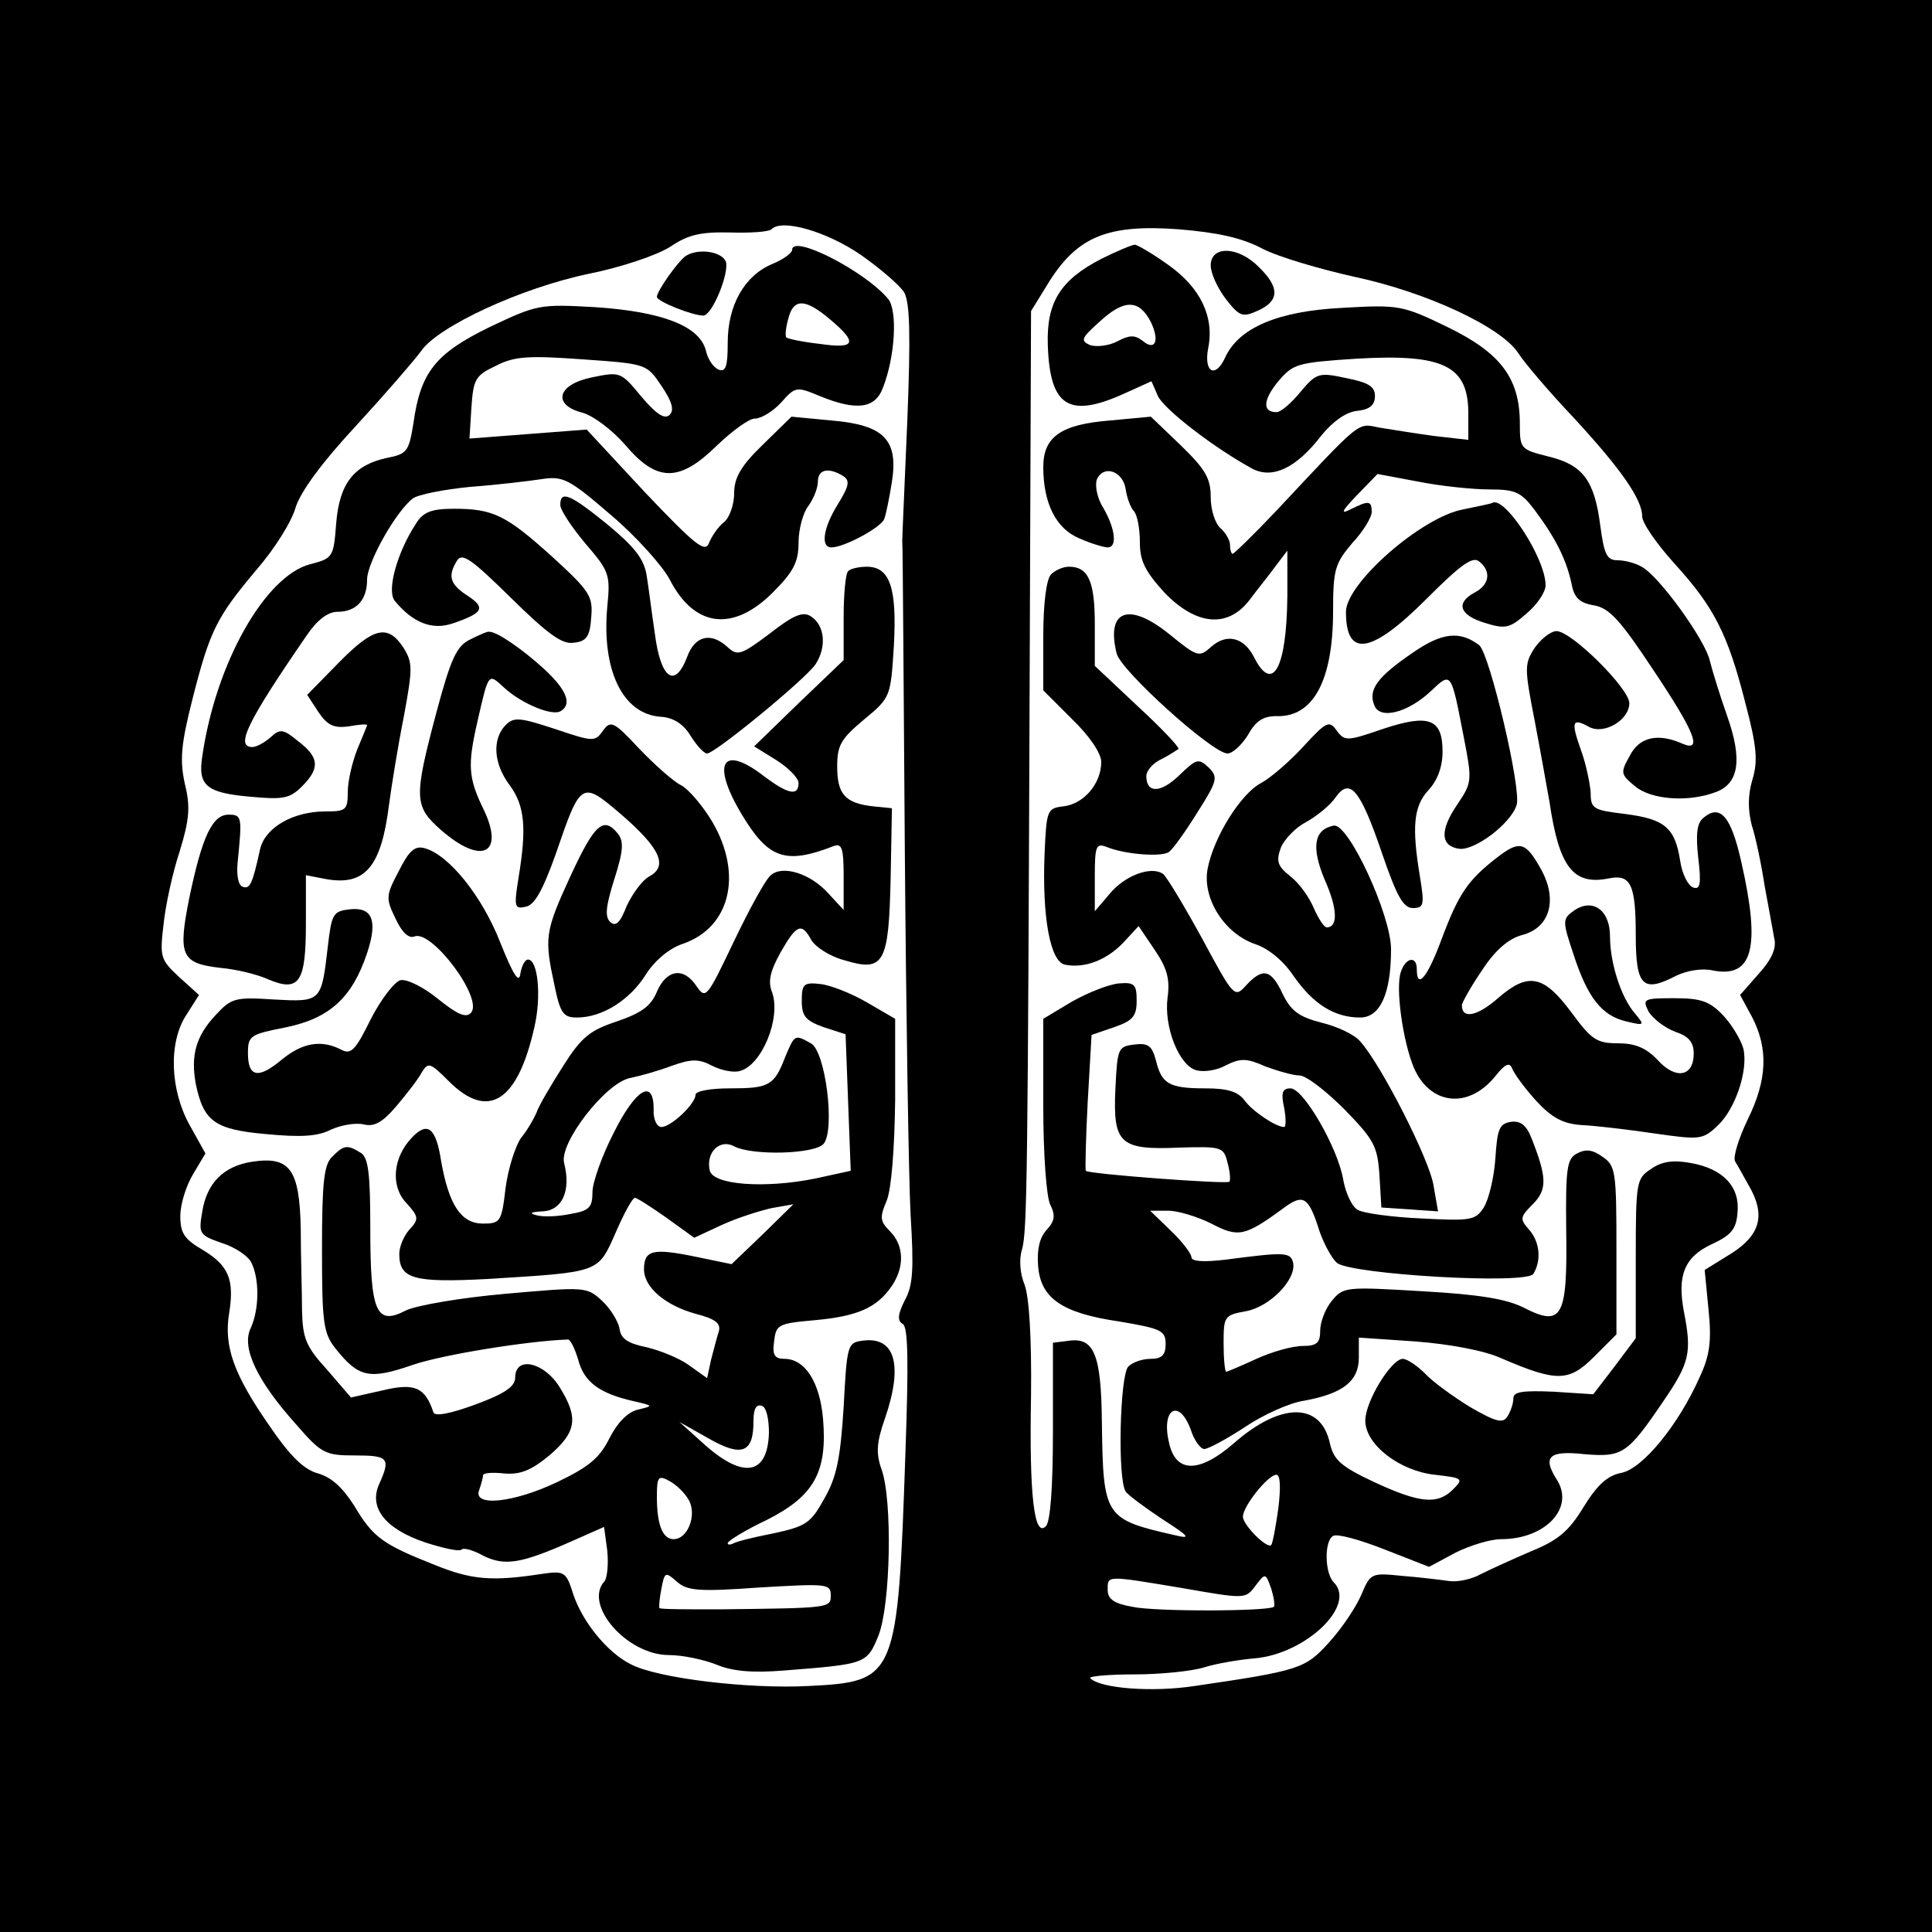 <?xml version="1.0" standalone="no"?>
<!DOCTYPE svg PUBLIC "-//W3C//DTD SVG 20010904//EN"
 "http://www.w3.org/TR/2001/REC-SVG-20010904/DTD/svg10.dtd">
<svg version="1.0" xmlns="http://www.w3.org/2000/svg"
 width="300pt" height="300pt" viewBox="0 0 300 300"
 preserveAspectRatio="xMidYMid meet">
<g transform="translate(0,300) scale(0.1,-0.1)"
fill="#000000" stroke="none">
<path d="M0 1500 l0 -1500 1500 0 1500 0 0 1500 0 1500 -1500 0 -1500 0 0
-1500z m1337 1104 c30 -21 60 -47 67 -58 9 -16 10 -67 5 -196 -4 -96 -8 -182
-8 -190 1 -8 2 -224 4 -480 2 -256 6 -511 9 -567 5 -82 4 -109 -9 -132 -11
-22 -12 -32 -3 -37 8 -5 9 -58 4 -198 -12 -353 -14 -357 -150 -364 -94 -5
-236 12 -277 34 -36 18 -75 66 -89 109 -11 35 -14 36 -49 31 -78 -12 -109 -9
-166 14 -81 32 -96 43 -125 92 -18 28 -35 44 -56 50 -22 6 -43 26 -77 76 -54
78 -70 122 -61 174 8 51 -1 73 -41 97 -29 17 -35 26 -35 53 0 18 9 47 20 65
l19 32 -24 43 c-31 55 -34 130 -5 173 l19 30 -31 28 c-29 27 -30 31 -24 82 3
29 14 80 25 113 15 49 17 69 8 105 -8 37 -6 61 12 132 27 106 37 126 99 200
28 32 55 75 61 97 8 25 41 70 94 127 45 49 90 101 101 116 26 38 155 98 261
120 50 10 106 29 126 42 28 19 48 23 93 22 31 -1 60 1 64 5 16 17 87 -4 139
-40z m623 10 c25 -13 90 -32 144 -44 112 -24 228 -78 254 -119 9 -14 47 -59
85 -99 73 -79 107 -127 107 -154 0 -10 22 -42 50 -73 62 -68 83 -110 110 -216
18 -68 20 -91 11 -120 -7 -24 -7 -46 -1 -70 6 -18 15 -61 20 -94 6 -33 13 -70
15 -82 4 -15 -4 -33 -24 -55 l-29 -33 19 -35 c25 -49 23 -97 -7 -158 -14 -29
-23 -58 -20 -65 4 -6 13 -23 21 -37 27 -46 19 -77 -26 -106 l-42 -26 6 -62 c5
-48 2 -71 -14 -105 -33 -74 -88 -141 -121 -148 -22 -4 -38 -19 -59 -53 -23
-38 -40 -52 -82 -69 -28 -12 -63 -28 -77 -35 -14 -8 -36 -13 -50 -11 -14 2
-47 6 -73 8 -48 5 -49 4 -63 -29 -8 -19 -30 -52 -50 -74 -37 -41 -45 -44 -209
-68 -65 -10 -146 -4 -162 12 -4 3 27 6 68 6 41 0 90 5 109 11 19 6 55 12 79
14 78 7 158 82 122 118 -14 14 -15 64 -1 72 6 4 42 -6 80 -21 l69 -27 41 22
c22 11 54 21 71 21 69 0 115 49 86 93 -22 35 -12 45 43 39 59 -5 67 0 122 81
42 61 45 77 33 139 -11 57 0 86 43 106 30 14 38 23 40 49 4 40 -22 68 -72 77
-27 5 -45 3 -62 -9 -23 -15 -24 -19 -24 -139 l0 -124 -33 -44 -33 -43 -62 4
c-47 2 -62 0 -62 -10 0 -8 -4 -20 -9 -28 -7 -12 -18 -9 -58 14 -26 16 -58 39
-70 52 -12 12 -28 23 -35 23 -18 -1 -58 -66 -58 -96 0 -37 53 -78 108 -84 44
-5 45 -6 28 -23 -24 -24 -52 -21 -123 12 -51 24 -62 34 -68 60 -14 64 -76 64
-149 0 -54 -47 -91 -47 -101 2 -12 52 16 68 34 19 5 -16 15 -30 21 -30 6 0 34
15 63 34 28 19 70 38 92 41 60 11 85 30 85 67 l0 31 88 -6 c52 -4 107 -14 133
-26 86 -37 105 -37 144 2 l35 35 0 130 c0 123 -1 132 -22 146 -15 11 -26 12
-39 5 -16 -8 -18 -23 -17 -119 2 -135 -6 -151 -65 -121 -27 14 -70 21 -159 26
-118 7 -122 7 -140 -15 -10 -12 -18 -33 -18 -46 0 -19 -5 -24 -27 -24 -16 0
-48 -9 -72 -20 -24 -11 -45 -20 -47 -20 -2 0 -4 20 -4 44 0 42 1 44 35 50 37
7 78 49 73 75 -4 17 -13 17 -105 5 -34 -4 -53 -3 -53 4 0 5 -14 24 -32 41
l-32 31 28 0 c15 0 45 -9 67 -20 42 -22 52 -20 112 24 31 23 39 18 56 -36 7
-20 19 -42 27 -49 22 -18 295 -34 305 -17 13 21 10 50 -7 69 -14 16 -14 19 6
39 23 23 22 42 -2 103 -8 20 -17 27 -32 25 -18 -3 -21 -11 -24 -57 -2 -29 -10
-63 -18 -76 -13 -20 -20 -21 -97 -17 -45 2 -89 8 -98 13 -9 4 -19 25 -23 46
-8 50 -62 143 -82 143 -13 0 -15 -7 -10 -30 3 -16 3 -30 0 -30 -13 0 -50 25
-62 42 -10 13 -26 18 -60 18 -57 0 -68 7 -77 43 -6 23 -12 28 -34 25 -25 -3
-26 -6 -29 -69 -4 -85 7 -95 99 -91 66 2 69 1 75 -23 4 -14 5 -28 3 -30 -4 -4
-220 12 -223 17 -1 2 0 50 3 107 l6 104 35 12 c29 10 35 17 35 41 0 25 -3 29
-27 27 -15 -1 -48 -14 -73 -28 l-45 -27 0 -135 c0 -77 5 -143 11 -154 8 -16 7
-25 -6 -39 -11 -12 -15 -31 -13 -56 4 -50 37 -73 126 -86 65 -11 72 -14 72
-35 0 -17 -6 -23 -23 -23 -13 0 -28 -5 -35 -12 -13 -13 -17 -175 -4 -194 4 -6
30 -25 57 -43 42 -27 45 -31 20 -25 -110 25 -112 28 -114 175 -1 106 -12 133
-52 127 l-24 -3 0 -137 c0 -88 -4 -141 -11 -148 -18 -18 -26 47 -23 204 1 90
-3 152 -10 171 -7 17 -9 39 -4 55 8 27 9 115 12 926 l2 531 29 47 c44 69 91
88 200 80 60 -5 98 -13 130 -30z m25 -1956 c-4 -29 -9 -55 -11 -57 -6 -7 -44
31 -44 44 0 16 39 65 52 65 6 0 7 -19 3 -52z m-7 -153 c-7 -7 -183 -8 -220 0
-28 5 -38 12 -38 26 0 23 -4 23 116 3 97 -17 98 -17 113 3 16 21 16 21 25 -4
4 -13 6 -26 4 -28z"/>
<path d="M1230 2612 c0 -5 -14 -15 -31 -22 -43 -18 -69 -64 -69 -122 0 -37 -3
-46 -14 -42 -8 3 -17 16 -20 30 -10 38 -68 60 -171 67 -88 5 -91 4 -165 -31
-84 -41 -107 -70 -118 -149 -7 -44 -10 -48 -41 -54 -51 -11 -74 -39 -79 -102
-4 -52 -5 -54 -40 -63 -70 -18 -147 -153 -168 -299 -7 -45 7 -56 73 -62 53 -5
63 -3 82 16 28 28 27 45 -6 70 -23 19 -28 20 -43 6 -9 -8 -22 -15 -28 -15 -27
0 -9 38 84 173 16 24 33 37 48 37 29 0 46 18 46 50 0 26 44 105 71 126 8 6 48
14 89 18 41 3 91 9 111 12 33 5 42 1 108 -56 39 -33 80 -79 91 -100 38 -74 98
-82 160 -20 32 32 40 47 40 78 0 20 7 46 15 56 8 11 15 28 15 38 0 19 16 23
39 9 11 -7 10 -15 -8 -44 -23 -37 -27 -67 -10 -67 20 0 77 31 82 44 3 8 8 33
12 58 10 65 -12 88 -93 95 l-63 6 -45 -44 c-34 -33 -44 -51 -44 -75 0 -17 -7
-38 -16 -45 -9 -7 -19 -22 -23 -32 -6 -16 -21 -4 -99 78 l-91 98 -91 -7 -91
-7 3 48 c3 44 6 50 38 65 29 15 51 16 135 10 99 -7 99 -7 122 -41 17 -25 20
-38 13 -45 -8 -8 -21 1 -44 28 -32 39 -33 39 -77 30 -54 -11 -62 -43 -14 -55
17 -5 46 -27 66 -50 49 -58 84 -58 142 -1 24 23 50 42 59 42 10 0 28 11 41 25
22 25 24 25 60 10 56 -23 86 -20 98 13 19 48 23 120 8 138 -36 43 -149 101
-149 76z m59 -108 c44 -37 39 -46 -16 -38 -27 3 -50 8 -52 10 -2 2 -1 15 3 29
8 32 26 32 65 -1z"/>
<path d="M1064 2602 c-12 -9 -44 -54 -44 -63 0 -7 55 -29 72 -29 14 0 41 67
35 84 -7 16 -44 21 -63 8z"/>
<path d="M870 2216 c0 -8 18 -35 39 -60 37 -43 39 -48 34 -98 -9 -99 24 -167
83 -171 19 -1 35 -11 46 -29 10 -16 21 -28 26 -28 12 0 150 113 168 138 18 27
15 61 -7 75 -12 8 -27 2 -64 -27 -44 -33 -50 -35 -65 -21 -26 24 -51 18 -63
-15 -19 -50 -41 -34 -50 35 -5 33 -10 75 -13 92 -4 25 -19 44 -60 78 -59 48
-74 54 -74 31z"/>
<path d="M646 2187 c-29 -44 -46 -104 -33 -120 28 -34 58 -46 90 -35 47 16 52
24 23 43 -28 18 -31 31 -16 55 8 12 23 1 83 -58 58 -57 80 -73 98 -70 20 2 25
10 27 39 3 33 -2 41 -60 94 -72 65 -92 75 -153 75 -35 0 -48 -5 -59 -23z"/>
<path d="M1317 2113 c-4 -3 -7 -36 -7 -72 l0 -66 -70 -67 -69 -67 34 -21 c19
-12 35 -28 35 -36 0 -21 -17 -17 -54 11 -65 50 -82 20 -34 -60 41 -68 67 -78
142 -49 13 5 16 -2 16 -46 l0 -53 -24 26 c-28 31 -71 44 -89 28 -8 -6 -33 -52
-57 -102 -42 -88 -44 -91 -58 -71 -20 31 -47 27 -62 -8 -9 -22 -24 -33 -62
-46 -42 -14 -55 -24 -84 -70 -19 -30 -38 -62 -41 -72 -4 -9 -14 -27 -24 -39
-9 -13 -20 -48 -24 -78 -6 -52 -8 -55 -35 -55 -34 0 -53 29 -65 97 -8 52 -21
62 -45 37 -30 -31 -34 -76 -9 -102 19 -21 20 -25 5 -41 -9 -10 -16 -27 -16
-38 0 -39 22 -45 137 -39 176 11 171 9 199 72 13 30 26 54 30 54 3 0 25 -14
49 -31 l43 -31 43 20 c24 11 59 22 77 26 l34 6 -48 -47 -48 -46 -58 12 c-64
13 -78 10 -78 -20 0 -28 33 -56 80 -69 31 -8 40 -15 36 -28 -3 -9 -8 -29 -12
-44 l-6 -28 -28 20 c-15 11 -45 23 -66 28 -29 6 -40 13 -42 29 -2 11 -14 31
-27 43 -24 22 -26 22 -150 11 -69 -6 -139 -18 -155 -26 -46 -24 -55 -2 -55
127 0 86 -3 111 -15 118 -21 13 -26 12 -44 -6 -13 -12 -16 -40 -16 -143 0
-115 2 -131 21 -155 36 -45 52 -49 121 -25 48 16 179 37 240 39 4 0 11 -15 16
-32 9 -34 33 -52 87 -64 30 -7 30 -7 5 -13 -16 -4 -32 -21 -44 -45 -15 -30
-32 -44 -80 -67 -69 -33 -132 -39 -122 -13 3 9 6 19 6 23 0 4 15 5 33 3 24 -2
41 4 70 28 42 36 46 58 16 106 -24 39 -69 49 -69 15 0 -14 -16 -25 -62 -42
-38 -14 -63 -19 -65 -12 -13 39 -29 46 -79 34 l-49 -11 -37 43 c-33 36 -38 49
-39 92 0 28 -2 85 -2 128 -2 92 -17 112 -76 103 -44 -7 -70 -33 -77 -78 -6
-34 -4 -36 30 -48 20 -6 41 -20 46 -30 13 -25 13 -73 -1 -103 -14 -30 10 -81
71 -149 39 -45 45 -48 91 -48 52 0 56 -4 38 -44 -17 -37 9 -70 71 -91 28 -9
54 -15 57 -11 3 3 18 -1 34 -10 33 -16 58 -12 135 22 l52 23 5 -37 c2 -20 0
-41 -4 -47 -34 -36 34 -115 100 -115 21 0 54 -7 74 -15 24 -10 55 -13 104 -9
127 10 129 10 147 54 19 48 22 210 5 258 -9 25 -8 42 5 79 29 84 16 129 -36
121 -22 -3 -23 -8 -28 -103 -5 -80 -11 -109 -30 -142 -21 -38 -28 -43 -79 -54
-31 -6 -59 -13 -63 -16 -5 -2 -8 -2 -8 1 0 3 27 20 61 36 73 37 94 74 87 157
-5 57 -28 93 -60 93 -15 0 -19 6 -16 27 3 26 6 28 63 33 66 6 96 19 119 52 21
30 20 64 -2 86 -16 16 -16 22 -5 48 7 18 12 77 13 156 l0 126 -43 25 c-24 14
-56 27 -73 29 -26 3 -29 0 -29 -26 0 -24 6 -31 34 -41 l34 -11 4 -106 4 -106
-55 -12 c-79 -16 -160 -10 -164 13 -6 28 16 49 38 37 29 -15 126 -12 139 4 18
22 3 144 -20 156 -25 14 -25 14 -40 -22 -17 -44 -25 -48 -86 -48 -29 0 -53 -4
-53 -10 0 -14 -38 -50 -53 -50 -7 0 -13 12 -12 28 0 48 -28 31 -62 -37 -18
-35 -33 -77 -33 -92 0 -24 -5 -29 -34 -34 -19 -4 -42 -5 -53 -2 -12 3 -9 5 9
6 31 1 45 32 34 75 -8 31 64 124 102 132 15 3 44 11 65 19 31 11 42 11 63 0
14 -7 33 -11 43 -8 34 9 64 82 50 122 -7 17 -3 33 13 62 25 44 33 47 48 19 6
-10 28 -25 51 -31 62 -19 69 -5 72 127 l2 109 -30 3 c-43 5 -55 19 -55 62 0
33 6 43 42 73 41 34 41 35 46 114 5 90 -6 123 -42 123 -12 0 -26 -3 -29 -7z
m-123 -1338 c-2 -65 -39 -72 -99 -19 l-40 36 46 -26 c51 -29 69 -22 69 27 0
19 4 27 13 24 7 -2 11 -20 11 -42z m-124 -105 c12 -23 -2 -60 -24 -60 -17 0
-26 22 -26 66 0 31 2 34 20 24 11 -6 24 -19 30 -30z m110 -135 c103 6 110 6
110 -12 0 -20 0 -20 -174 -22 -49 0 -91 0 -92 2 -1 1 0 15 3 30 5 26 6 27 24
11 16 -14 33 -16 129 -9z"/>
<path d="M526 1971 l-49 -50 17 -26 c14 -21 24 -26 47 -23 16 3 29 4 29 2 0
-1 -7 -18 -15 -37 -8 -20 -15 -50 -15 -67 0 -28 -3 -30 -35 -30 -50 0 -93 -25
-101 -58 -12 -55 -16 -63 -27 -59 -7 2 -10 18 -8 38 7 70 7 74 -14 74 -25 0
-41 -33 -61 -129 -18 -90 -13 -102 49 -109 23 -2 57 -10 74 -18 48 -20 58 -4
58 87 l0 75 31 -6 c61 -11 86 19 98 115 4 30 14 92 23 137 14 76 14 84 -1 108
-24 36 -46 31 -100 -24z"/>
<path d="M730 2007 c-21 -10 -30 -30 -52 -112 -36 -135 -35 -147 7 -184 63
-55 99 -37 66 32 -24 49 -25 69 -10 135 18 79 17 77 42 54 26 -24 75 -45 88
-36 18 11 8 34 -27 66 -33 30 -72 57 -84 57 -3 1 -16 -5 -30 -12z"/>
<path d="M785 1874 c-21 -22 -19 -60 7 -94 23 -32 26 -66 13 -144 -7 -44 -6
-48 11 -44 14 2 27 26 47 82 39 114 40 114 102 61 60 -52 73 -80 43 -96 -11
-6 -26 -27 -35 -46 -10 -26 -17 -33 -26 -24 -8 8 -6 25 7 66 14 44 15 59 5 71
-22 27 -36 14 -73 -66 -40 -87 -41 -96 -25 -170 9 -44 14 -50 35 -50 39 0 82
27 107 67 14 22 36 40 56 47 75 25 95 108 47 190 -15 25 -37 51 -49 57 -12 6
-41 32 -65 57 -39 42 -44 44 -56 27 -12 -17 -15 -17 -74 3 -55 18 -64 19 -77
6z"/>
<path d="M619 1647 c-20 -38 -20 -42 -5 -73 10 -22 21 -32 30 -28 27 10 108
-98 87 -119 -8 -8 -21 -2 -51 22 -22 18 -48 31 -58 29 -9 -2 -30 -29 -46 -60
-24 -49 -31 -56 -46 -48 -31 16 -60 11 -92 -15 -37 -31 -53 -28 -53 10 0 27 4
29 60 40 67 14 102 46 125 115 17 51 8 72 -27 68 -26 -3 -28 -7 -34 -58 -10
-86 -10 -86 -84 -82 -60 4 -66 2 -90 -24 -31 -33 -39 -63 -31 -107 12 -58 29
-71 109 -78 53 -5 80 -4 101 7 16 7 38 11 51 8 16 -4 29 3 51 29 16 19 34 42
39 52 10 16 13 15 42 -14 61 -61 107 -32 133 85 11 48 5 104 -10 104 -5 0 -10
-10 -12 -22 -2 -16 -11 -2 -31 48 -28 72 -80 137 -118 147 -15 4 -24 -4 -40
-36z"/>
<path d="M1710 2598 c-64 -33 -85 -68 -83 -133 3 -97 33 -115 119 -76 l42 19
10 -23 c10 -21 88 -81 147 -113 31 -16 68 1 107 52 18 22 38 36 55 38 20 2 28
9 28 23 0 15 -10 21 -45 28 -42 9 -46 8 -71 -22 -14 -17 -30 -31 -37 -31 -22
0 -21 19 3 48 23 27 29 29 121 35 136 8 174 -11 174 -85 l0 -41 -53 6 c-29 4
-67 10 -85 13 -35 7 -26 14 -160 -129 -35 -37 -66 -67 -68 -67 -2 0 -4 6 -4
14 0 7 -7 19 -15 26 -8 7 -15 28 -15 48 0 29 -8 43 -46 80 l-47 45 -64 -6
c-75 -6 -103 -25 -103 -72 0 -57 20 -96 56 -111 18 -8 38 -14 44 -14 15 0 12
28 -6 60 -10 15 -14 35 -11 45 10 24 41 14 45 -15 2 -14 8 -29 13 -34 5 -6 9
-27 9 -48 0 -29 8 -45 38 -78 49 -51 98 -56 132 -12 11 15 30 38 40 52 l19 25
0 -70 c-1 -113 -23 -153 -52 -95 -16 31 -43 37 -67 15 -18 -16 -21 -15 -64 20
-63 51 -99 38 -82 -30 7 -27 149 -155 172 -155 8 0 22 13 32 29 12 22 24 29
44 29 57 -2 88 55 88 163 0 65 3 74 30 106 17 18 30 40 30 48 0 18 -5 18 -33
4 -16 -8 -14 -3 10 22 l32 33 64 -12 c35 -7 85 -12 110 -12 40 0 49 -4 70 -32
33 -44 49 -77 57 -113 4 -23 12 -31 35 -35 24 -4 41 -23 92 -100 65 -97 77
-128 46 -115 -38 17 -67 11 -82 -18 -15 -27 -15 -29 8 -48 25 -21 83 -25 125
-9 36 13 42 50 18 118 -11 31 -23 70 -27 86 -7 32 -79 132 -106 146 -10 6 -27
10 -37 10 -17 0 -21 9 -27 53 -9 71 -27 95 -80 108 -44 11 -45 12 -45 51 0 71
-30 110 -112 150 -70 34 -76 35 -163 30 -101 -5 -162 -31 -183 -78 -15 -32
-33 -22 -26 15 10 49 -12 94 -61 129 -25 18 -49 32 -53 32 -4 0 -28 -10 -52
-22z m77 -98 c14 -29 7 -46 -13 -29 -12 9 -20 9 -39 -1 -13 -7 -32 -9 -42 -6
-16 7 -14 11 15 37 38 35 61 34 79 -1z"/>
<path d="M1880 2588 c0 -13 11 -36 24 -53 21 -27 26 -28 50 -17 33 15 33 36 1
67 -32 33 -75 34 -75 3z"/>
<path d="M2272 2209 c-65 -12 -182 -115 -182 -159 0 -72 39 -66 125 20 53 53
72 67 82 58 19 -15 16 -36 -7 -48 -30 -16 -24 -35 15 -47 32 -10 39 -9 65 14
17 14 30 34 30 44 0 42 -64 140 -83 128 -1 -1 -21 -5 -45 -10z"/>
<path d="M1632 2108 c-7 -7 -12 -44 -12 -96 l0 -84 45 -45 c27 -26 45 -53 45
-66 0 -34 -27 -65 -58 -69 -26 -3 -27 -5 -30 -74 -4 -99 9 -168 32 -172 30 -6
64 7 90 34 l24 26 25 -37 c19 -28 24 -45 20 -74 -6 -46 18 -106 45 -113 12 -3
32 0 46 8 22 11 32 11 61 -2 19 -7 43 -14 53 -14 10 0 41 -24 69 -52 47 -48
52 -58 55 -103 l3 -50 44 -3 44 -3 -7 40 c-6 40 -82 189 -114 224 -8 10 -35
23 -60 29 -35 9 -47 18 -60 44 -18 39 -31 42 -57 14 -18 -20 -19 -19 -68 72
-28 51 -55 96 -61 101 -19 13 -60 -3 -83 -31 l-23 -27 0 54 c0 47 2 52 18 46
29 -12 86 -16 97 -8 6 4 26 32 44 61 31 49 33 55 18 70 -16 15 -19 14 -46 -12
-29 -28 -51 -28 -51 -1 0 8 10 20 23 26 12 6 24 14 27 16 2 2 -26 32 -63 66
l-67 63 0 65 c0 66 -10 89 -40 89 -9 0 -21 -5 -28 -12z"/>
<path d="M2193 1986 c-54 -37 -69 -57 -59 -81 8 -23 52 -12 88 22 32 30 31 31
51 -72 13 -67 13 -70 -10 -104 -28 -41 -26 -65 3 -69 24 -3 80 39 89 68 8 24
-42 235 -58 248 -30 23 -58 20 -104 -12z"/>
<path d="M2383 1994 c-16 -25 -16 -31 0 -113 9 -47 19 -104 23 -126 15 -102
37 -130 92 -119 34 7 42 -9 42 -88 0 -80 11 -90 63 -63 17 8 40 12 57 8 62
-12 74 36 44 168 -16 72 -33 91 -59 69 -10 -8 -12 -25 -8 -62 5 -41 3 -50 -8
-46 -8 3 -17 21 -20 41 -8 52 -24 65 -85 73 -50 6 -54 8 -54 33 -1 14 -7 44
-15 66 -16 45 -14 51 13 36 23 -12 62 11 62 37 0 23 -90 112 -113 112 -9 0
-24 -12 -34 -26z"/>
<path d="M2147 1868 c-55 -19 -59 -19 -71 -3 -12 17 -16 15 -52 -24 -21 -23
-51 -49 -66 -57 -32 -17 -74 -85 -83 -134 -8 -46 27 -100 74 -116 21 -7 44
-26 60 -50 30 -43 63 -64 103 -64 31 0 48 37 48 106 0 53 -66 196 -89 192 -31
-6 -35 -34 -14 -84 20 -45 21 -74 3 -74 -4 0 -13 14 -20 30 -7 17 -23 39 -36
49 -20 16 -23 23 -15 45 6 14 24 32 40 40 16 9 37 26 45 38 22 31 38 13 72
-87 23 -67 33 -85 48 -85 17 0 18 5 11 48 -13 78 -10 110 13 135 14 15 22 36
22 60 0 51 -21 59 -93 35z"/>
<path d="M2324 1668 c-45 -35 -59 -56 -85 -125 -22 -60 -39 -81 -39 -48 0 22
-18 18 -25 -5 -8 -25 3 -105 20 -147 25 -59 85 -66 127 -14 15 19 22 22 26 12
3 -8 19 -30 37 -50 25 -27 42 -36 71 -38 22 -1 72 -7 113 -13 70 -10 75 -10
98 12 28 26 48 87 40 120 -4 14 -18 37 -31 51 -21 22 -34 27 -76 27 -48 0 -50
-1 -40 -21 7 -11 25 -25 41 -31 21 -7 29 -16 29 -34 0 -36 -28 -41 -56 -10
-18 19 -35 26 -62 26 -33 0 -41 6 -72 48 -43 58 -67 63 -114 22 -32 -28 -56
-33 -56 -11 0 4 14 29 31 54 21 32 41 49 62 55 44 11 56 55 30 102 -24 43 -33
46 -69 18z"/>
<path d="M2444 1586 c-18 -13 -18 -16 -1 -67 22 -68 44 -96 82 -105 29 -7 29
-6 14 12 -22 25 -39 79 -39 120 0 41 -27 60 -56 40z"/>
</g>
</svg>
